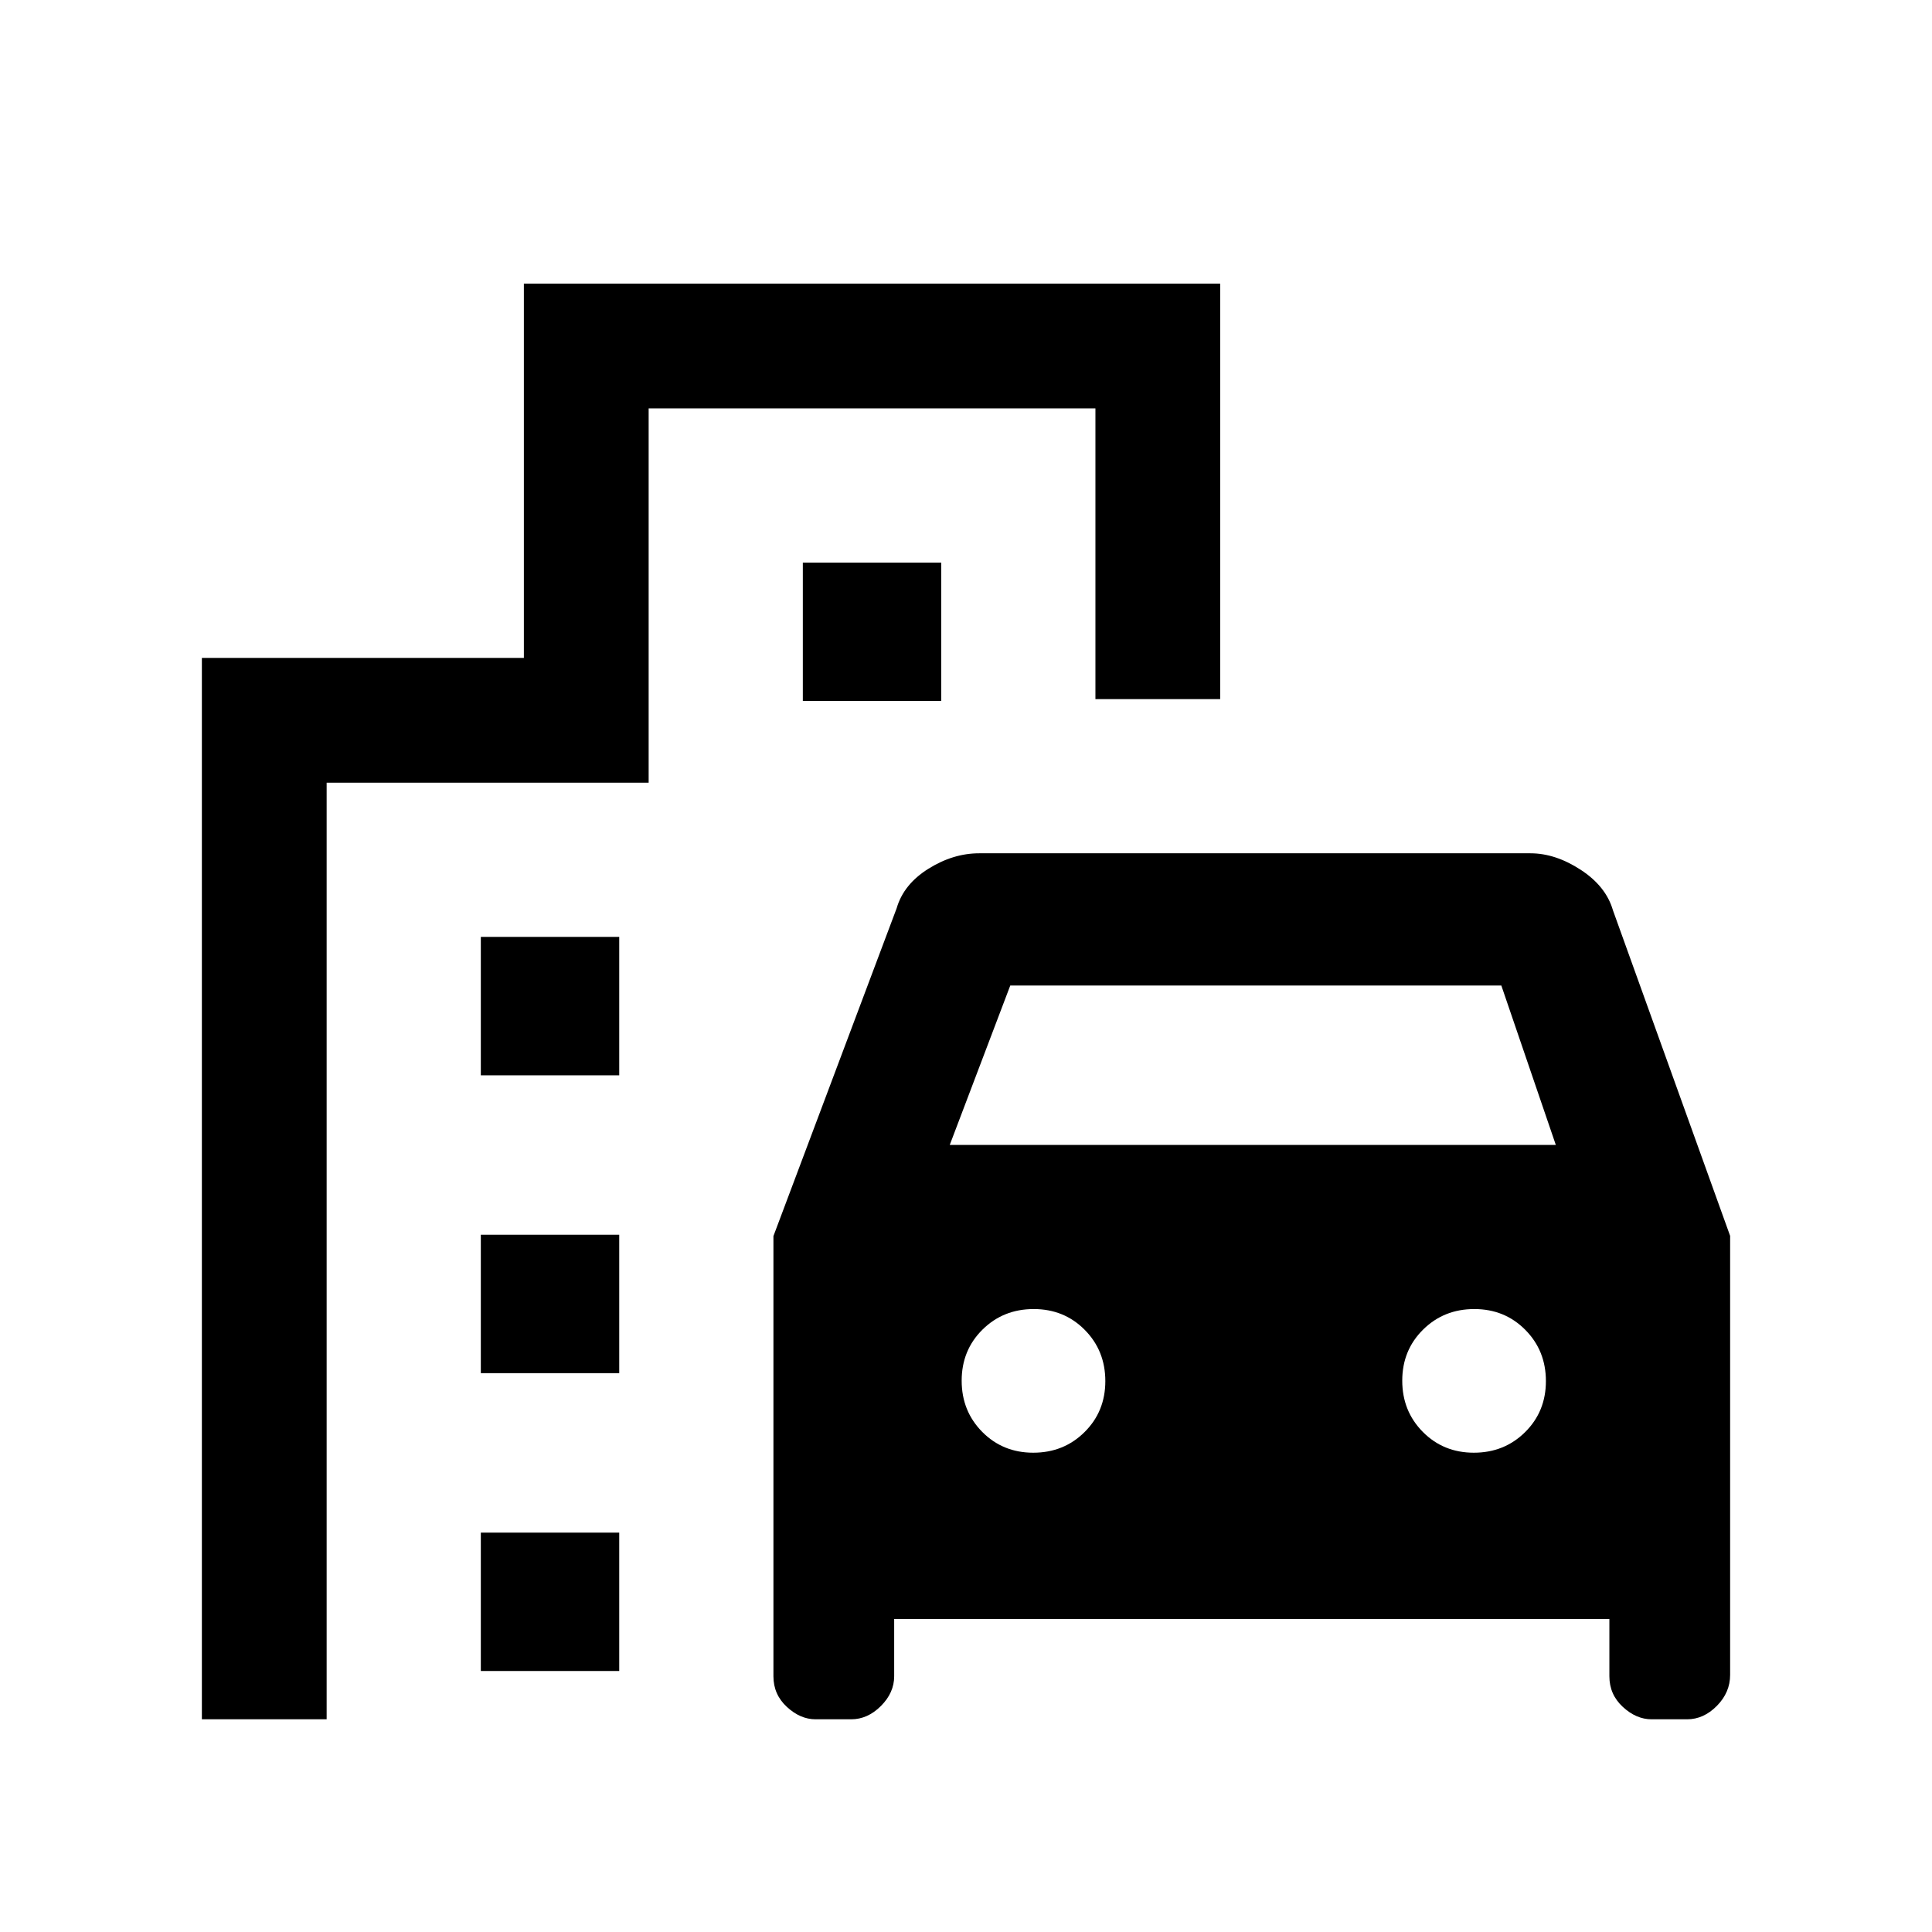 <svg xmlns="http://www.w3.org/2000/svg" height="20" viewBox="0 -960 960 960" width="20"><path d="M384.31-127.08v-218.71l61.23-162.9q3.46-11.93 15.77-19.62 12.3-7.69 25.23-7.69h273.92q12.41 0 24.97 8.19 12.57 8.19 16.03 20.12l58.23 161.79v218.14q0 8.73-6.59 15.4t-14.79 6.67h-17.64q-7.64 0-14.31-6.17-6.67-6.17-6.67-15.22v-28.46H444.31v28.46q0 8.2-6.6 14.79-6.59 6.6-14.79 6.6h-17.64q-7.64 0-14.3-6.17-6.67-6.17-6.67-15.22Zm87.61-264h301.16L746-470.31H502l-30.08 79.23Zm41.51 152.92q15.13 0 25.46-10.23 10.34-10.23 10.34-25.35 0-15.13-10.23-25.46-10.23-10.34-25.36-10.34-15.12 0-25.46 10.23-10.33 10.23-10.33 25.36 0 15.12 10.23 25.46 10.23 10.33 25.35 10.33Zm218.93 0q15.12 0 25.46-10.23 10.33-10.23 10.33-25.35 0-15.13-10.23-25.46-10.23-10.34-25.35-10.34-15.13 0-25.46 10.23-10.34 10.23-10.34 25.36 0 15.12 10.23 25.46 10.23 10.33 25.36 10.33ZM238.92-425.69v-68.77h68.77v68.77h-68.77Zm160-186v-68.77h68.77v68.77h-68.77Zm-160 334v-68.77h68.77v68.77h-68.77Zm0 148v-68.77h68.77v68.77h-68.77Zm-138.61 24v-527.39h160v-186H606.3v206.46h-61.99v-144.46h-222v186h-160v465.39h-62Z"/></svg>